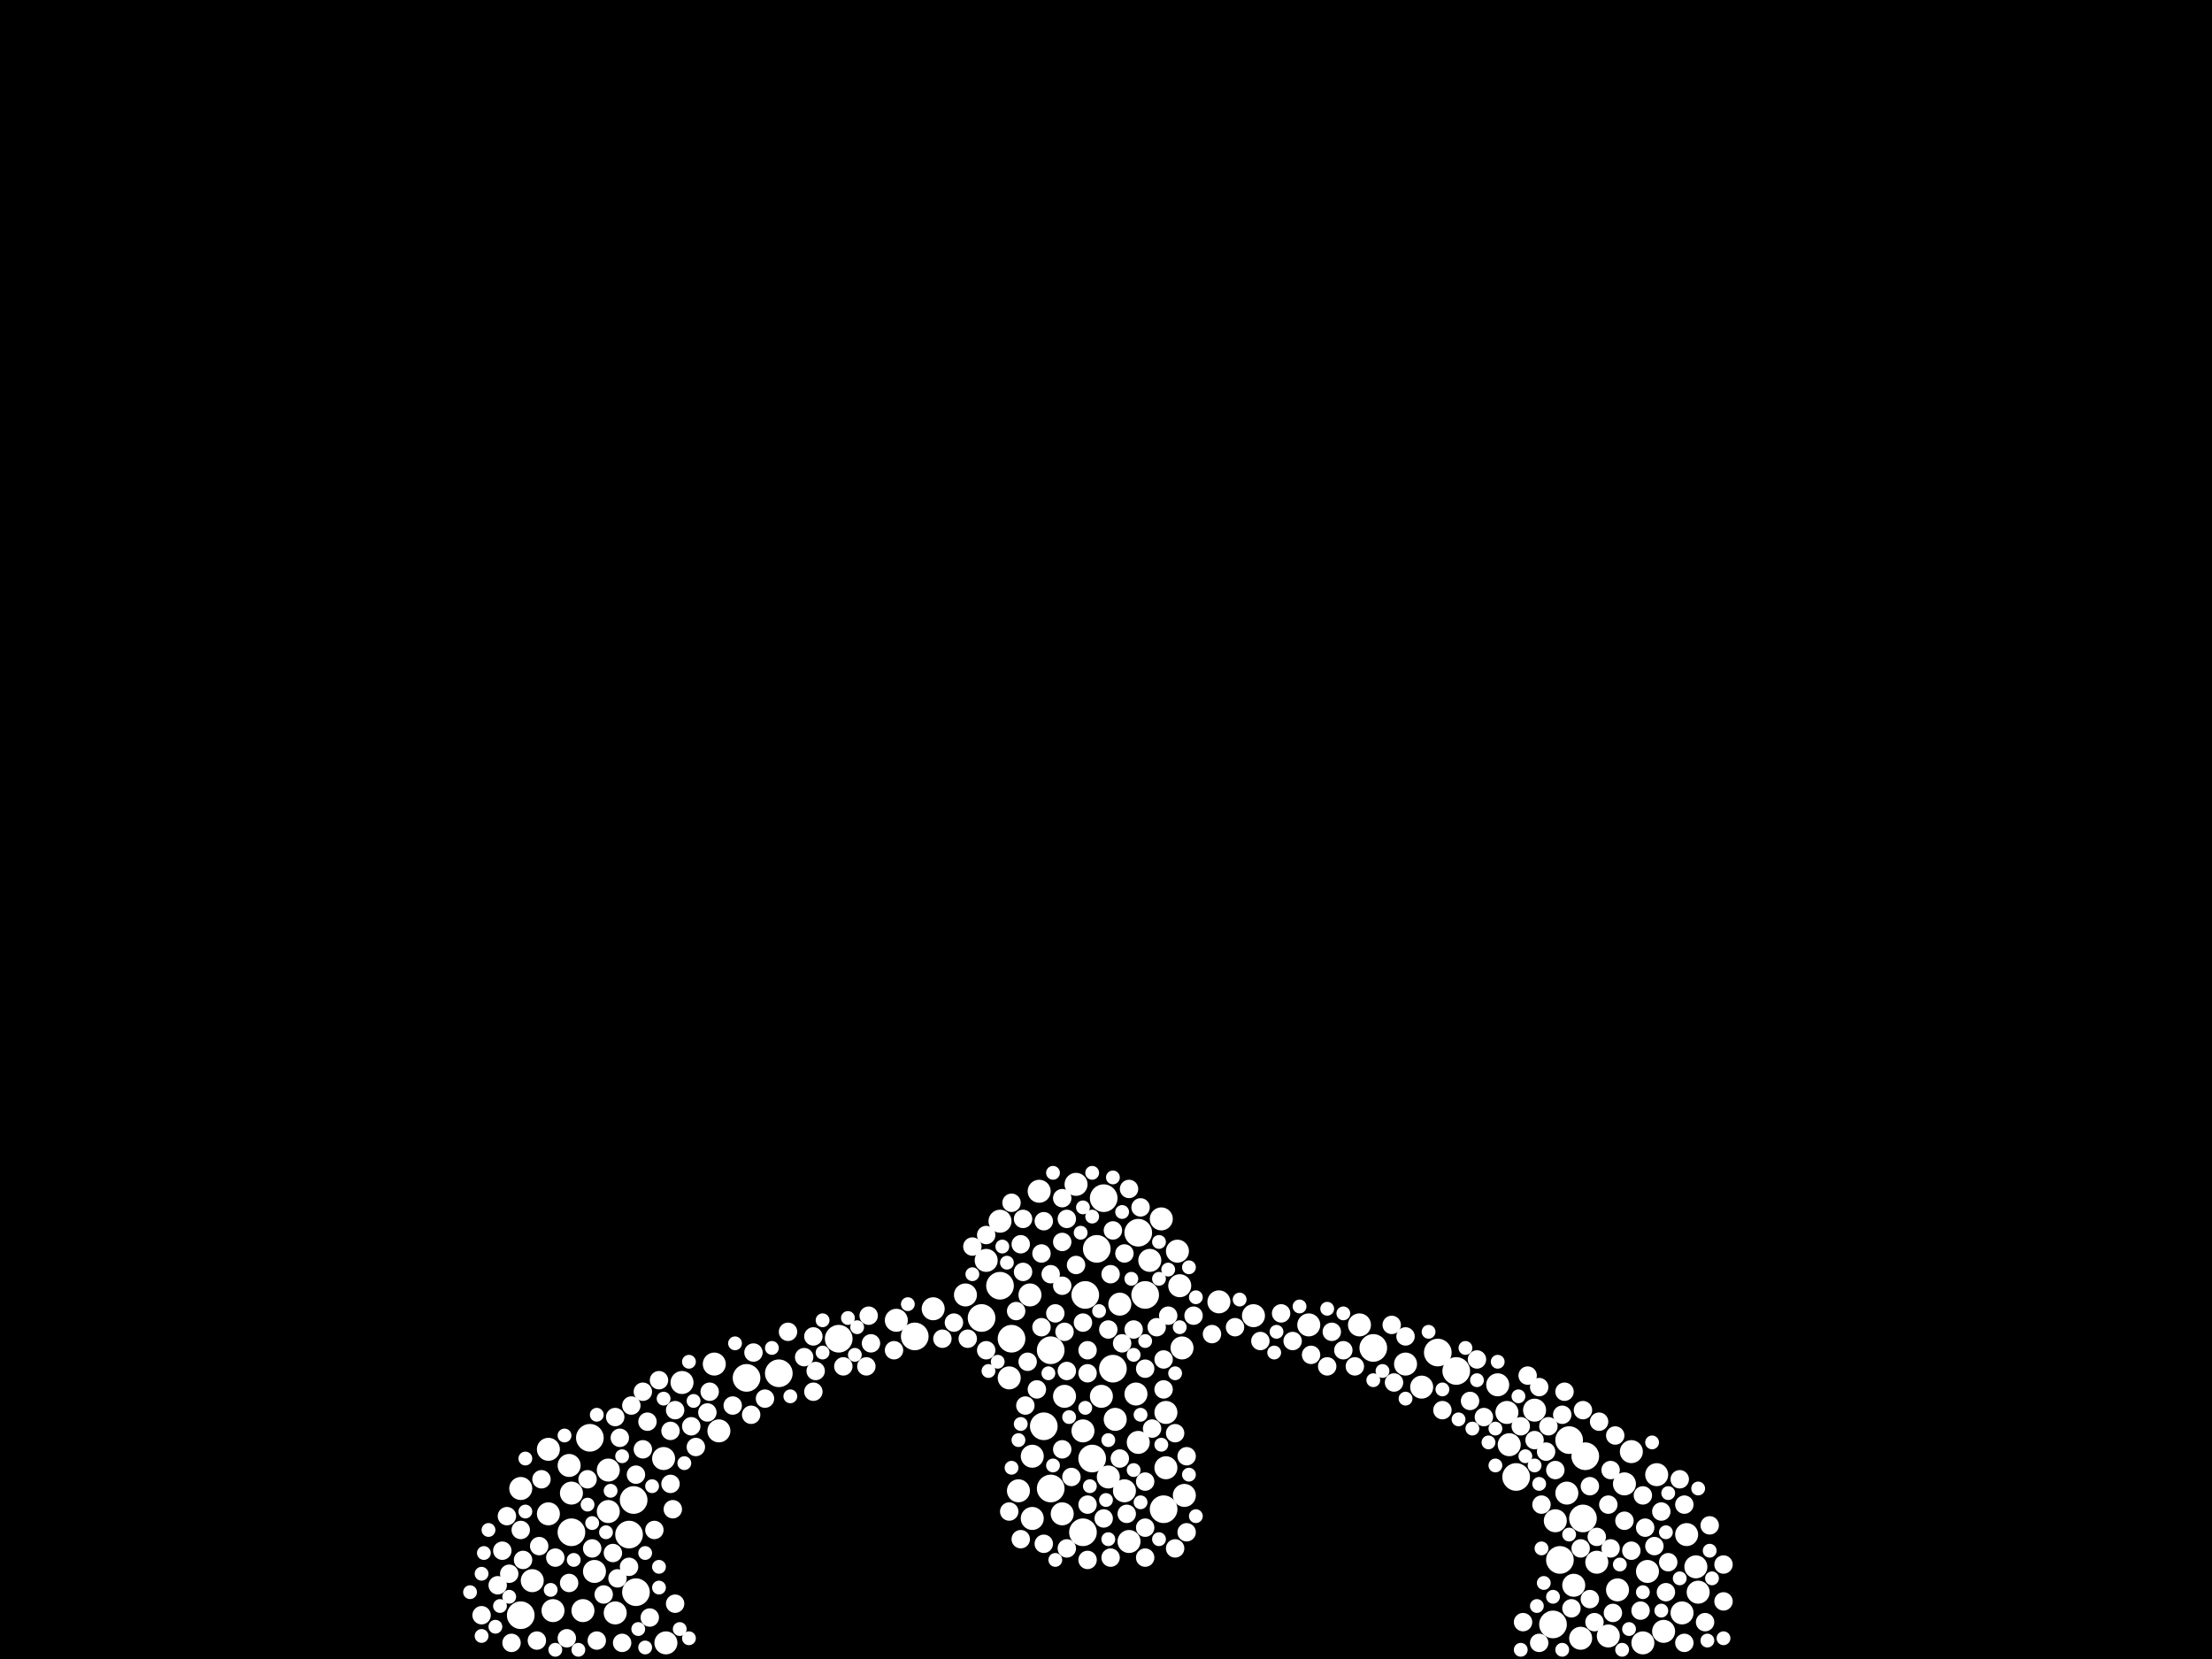 <?xml version="1.0" encoding="utf-8"?>
<svg xmlns="http://www.w3.org/2000/svg"
     xmlns:xlink="http://www.w3.org/1999/xlink" width="1920" height="1440" >

            <defs>
            <style type="text/css"><![CDATA[
circle {stroke: none;}
.c0 {fill: #FFFFFF;}
]]></style>
            </defs>
<rect x="0" y="0" width="1920" height="1440" fill="black"/>
<circle cx="994" cy="1124" r="12" class="c0"/>
<circle cx="1010" cy="1310" r="12" class="c0"/>
<circle cx="1192" cy="1170" r="12" class="c0"/>
<circle cx="942" cy="1124" r="12" class="c0"/>
<circle cx="912" cy="1292" r="12" class="c0"/>
<circle cx="1316" cy="1282" r="12" class="c0"/>
<circle cx="852" cy="1144" r="12" class="c0"/>
<circle cx="1348" cy="1410" r="12" class="c0"/>
<circle cx="958" cy="1040" r="12" class="c0"/>
<circle cx="878" cy="1162" r="12" class="c0"/>
<circle cx="948" cy="1266" r="12" class="c0"/>
<circle cx="988" cy="1070" r="12" class="c0"/>
<circle cx="1264" cy="1190" r="12" class="c0"/>
<circle cx="550" cy="1302" r="12" class="c0"/>
<circle cx="1376" cy="1264" r="12" class="c0"/>
<circle cx="966" cy="1188" r="12" class="c0"/>
<circle cx="952" cy="1084" r="12" class="c0"/>
<circle cx="676" cy="1192" r="12" class="c0"/>
<circle cx="1248" cy="1174" r="12" class="c0"/>
<circle cx="546" cy="1332" r="12" class="c0"/>
<circle cx="912" cy="1172" r="12" class="c0"/>
<circle cx="728" cy="1162" r="12" class="c0"/>
<circle cx="552" cy="1382" r="12" class="c0"/>
<circle cx="496" cy="1330" r="12" class="c0"/>
<circle cx="1362" cy="1250" r="12" class="c0"/>
<circle cx="452" cy="1402" r="12" class="c0"/>
<circle cx="1374" cy="1318" r="12" class="c0"/>
<circle cx="1354" cy="1354" r="12" class="c0"/>
<circle cx="512" cy="1248" r="12" class="c0"/>
<circle cx="794" cy="1160" r="12" class="c0"/>
<circle cx="868" cy="1116" r="12" class="c0"/>
<circle cx="906" cy="1238" r="12" class="c0"/>
<circle cx="648" cy="1196" r="12" class="c0"/>
<circle cx="940" cy="1330" r="12" class="c0"/>
<circle cx="1460" cy="1400" r="10" class="c0"/>
<circle cx="884" cy="1294" r="10" class="c0"/>
<circle cx="476" cy="1314" r="10" class="c0"/>
<circle cx="1088" cy="1142" r="10" class="c0"/>
<circle cx="1360" cy="1296" r="10" class="c0"/>
<circle cx="940" cy="1242" r="10" class="c0"/>
<circle cx="956" cy="1212" r="10" class="c0"/>
<circle cx="528" cy="1276" r="10" class="c0"/>
<circle cx="528" cy="1312" r="10" class="c0"/>
<circle cx="1386" cy="1356" r="10" class="c0"/>
<circle cx="1012" cy="1226" r="10" class="c0"/>
<circle cx="962" cy="1282" r="10" class="c0"/>
<circle cx="922" cy="1314" r="10" class="c0"/>
<circle cx="534" cy="1400" r="10" class="c0"/>
<circle cx="902" cy="1034" r="10" class="c0"/>
<circle cx="1430" cy="1364" r="10" class="c0"/>
<circle cx="1332" cy="1224" r="10" class="c0"/>
<circle cx="1416" cy="1260" r="10" class="c0"/>
<circle cx="1310" cy="1254" r="10" class="c0"/>
<circle cx="1308" cy="1226" r="10" class="c0"/>
<circle cx="1220" cy="1184" r="10" class="c0"/>
<circle cx="592" cy="1200" r="10" class="c0"/>
<circle cx="876" cy="1196" r="10" class="c0"/>
<circle cx="1464" cy="1332" r="10" class="c0"/>
<circle cx="1058" cy="1130" r="10" class="c0"/>
<circle cx="576" cy="1266" r="10" class="c0"/>
<circle cx="896" cy="1264" r="10" class="c0"/>
<circle cx="506" cy="1398" r="10" class="c0"/>
<circle cx="972" cy="1132" r="10" class="c0"/>
<circle cx="986" cy="1210" r="10" class="c0"/>
<circle cx="988" cy="1252" r="10" class="c0"/>
<circle cx="496" cy="1296" r="10" class="c0"/>
<circle cx="838" cy="1124" r="10" class="c0"/>
<circle cx="868" cy="1060" r="10" class="c0"/>
<circle cx="1444" cy="1416" r="10" class="c0"/>
<circle cx="980" cy="1338" r="10" class="c0"/>
<circle cx="624" cy="1242" r="10" class="c0"/>
<circle cx="896" cy="1318" r="10" class="c0"/>
<circle cx="476" cy="1258" r="10" class="c0"/>
<circle cx="452" cy="1292" r="10" class="c0"/>
<circle cx="1404" cy="1380" r="10" class="c0"/>
<circle cx="894" cy="1124" r="10" class="c0"/>
<circle cx="924" cy="1212" r="10" class="c0"/>
<circle cx="968" cy="1232" r="10" class="c0"/>
<circle cx="856" cy="1094" r="10" class="c0"/>
<circle cx="998" cy="1094" r="10" class="c0"/>
<circle cx="1026" cy="1170" r="10" class="c0"/>
<circle cx="462" cy="1372" r="10" class="c0"/>
<circle cx="1372" cy="1422" r="10" class="c0"/>
<circle cx="1472" cy="1360" r="10" class="c0"/>
<circle cx="1300" cy="1202" r="10" class="c0"/>
<circle cx="1234" cy="1204" r="10" class="c0"/>
<circle cx="1136" cy="1150" r="10" class="c0"/>
<circle cx="516" cy="1364" r="10" class="c0"/>
<circle cx="620" cy="1184" r="10" class="c0"/>
<circle cx="810" cy="1136" r="10" class="c0"/>
<circle cx="1396" cy="1420" r="10" class="c0"/>
<circle cx="494" cy="1272" r="10" class="c0"/>
<circle cx="778" cy="1146" r="10" class="c0"/>
<circle cx="1012" cy="1274" r="10" class="c0"/>
<circle cx="934" cy="1028" r="10" class="c0"/>
<circle cx="1350" cy="1320" r="10" class="c0"/>
<circle cx="1410" cy="1288" r="10" class="c0"/>
<circle cx="1028" cy="1298" r="10" class="c0"/>
<circle cx="1366" cy="1376" r="10" class="c0"/>
<circle cx="1426" cy="1426" r="10" class="c0"/>
<circle cx="1180" cy="1150" r="10" class="c0"/>
<circle cx="1024" cy="1116" r="10" class="c0"/>
<circle cx="1022" cy="1086" r="10" class="c0"/>
<circle cx="480" cy="1398" r="10" class="c0"/>
<circle cx="1438" cy="1280" r="10" class="c0"/>
<circle cx="1474" cy="1382" r="10" class="c0"/>
<circle cx="1008" cy="1058" r="10" class="c0"/>
<circle cx="578" cy="1426" r="10" class="c0"/>
<circle cx="976" cy="1294" r="10" class="c0"/>
<circle cx="934" cy="1098" r="8" class="c0"/>
<circle cx="926" cy="1058" r="8" class="c0"/>
<circle cx="1072" cy="1152" r="8" class="c0"/>
<circle cx="856" cy="1172" r="8" class="c0"/>
<circle cx="1276" cy="1216" r="8" class="c0"/>
<circle cx="1004" cy="1152" r="8" class="c0"/>
<circle cx="1210" cy="1200" r="8" class="c0"/>
<circle cx="1402" cy="1246" r="8" class="c0"/>
<circle cx="1446" cy="1382" r="8" class="c0"/>
<circle cx="1014" cy="1142" r="8" class="c0"/>
<circle cx="906" cy="1340" r="8" class="c0"/>
<circle cx="436" cy="1346" r="8" class="c0"/>
<circle cx="818" cy="1162" r="8" class="c0"/>
<circle cx="922" cy="1078" r="8" class="c0"/>
<circle cx="452" cy="1328" r="8" class="c0"/>
<circle cx="756" cy="1166" r="8" class="c0"/>
<circle cx="904" cy="1152" r="8" class="c0"/>
<circle cx="538" cy="1248" r="8" class="c0"/>
<circle cx="614" cy="1226" r="8" class="c0"/>
<circle cx="1442" cy="1312" r="8" class="c0"/>
<circle cx="482" cy="1352" r="8" class="c0"/>
<circle cx="944" cy="1192" r="8" class="c0"/>
<circle cx="1380" cy="1290" r="8" class="c0"/>
<circle cx="994" cy="1352" r="8" class="c0"/>
<circle cx="976" cy="1088" r="8" class="c0"/>
<circle cx="1462" cy="1306" r="8" class="c0"/>
<circle cx="994" cy="1326" r="8" class="c0"/>
<circle cx="532" cy="1348" r="8" class="c0"/>
<circle cx="1428" cy="1326" r="8" class="c0"/>
<circle cx="1020" cy="1244" r="8" class="c0"/>
<circle cx="892" cy="1182" r="8" class="c0"/>
<circle cx="912" cy="1106" r="8" class="c0"/>
<circle cx="1398" cy="1344" r="8" class="c0"/>
<circle cx="586" cy="1224" r="8" class="c0"/>
<circle cx="1424" cy="1398" r="8" class="c0"/>
<circle cx="534" cy="1230" r="8" class="c0"/>
<circle cx="582" cy="1288" r="8" class="c0"/>
<circle cx="518" cy="1424" r="8" class="c0"/>
<circle cx="1374" cy="1224" r="8" class="c0"/>
<circle cx="972" cy="1266" r="8" class="c0"/>
<circle cx="964" cy="1106" r="8" class="c0"/>
<circle cx="980" cy="1032" r="8" class="c0"/>
<circle cx="494" cy="1374" r="8" class="c0"/>
<circle cx="1426" cy="1298" r="8" class="c0"/>
<circle cx="1138" cy="1176" r="8" class="c0"/>
<circle cx="444" cy="1426" r="8" class="c0"/>
<circle cx="940" cy="1148" r="8" class="c0"/>
<circle cx="454" cy="1354" r="8" class="c0"/>
<circle cx="492" cy="1422" r="8" class="c0"/>
<circle cx="684" cy="1156" r="8" class="c0"/>
<circle cx="1356" cy="1228" r="8" class="c0"/>
<circle cx="944" cy="1306" r="8" class="c0"/>
<circle cx="1462" cy="1426" r="8" class="c0"/>
<circle cx="564" cy="1404" r="8" class="c0"/>
<circle cx="524" cy="1384" r="8" class="c0"/>
<circle cx="886" cy="1080" r="8" class="c0"/>
<circle cx="978" cy="1314" r="8" class="c0"/>
<circle cx="654" cy="1174" r="8" class="c0"/>
<circle cx="944" cy="1354" r="8" class="c0"/>
<circle cx="1010" cy="1180" r="8" class="c0"/>
<circle cx="1166" cy="1172" r="8" class="c0"/>
<circle cx="1332" cy="1250" r="8" class="c0"/>
<circle cx="432" cy="1376" r="8" class="c0"/>
<circle cx="1358" cy="1208" r="8" class="c0"/>
<circle cx="558" cy="1258" r="8" class="c0"/>
<circle cx="1288" cy="1230" r="8" class="c0"/>
<circle cx="1030" cy="1330" r="8" class="c0"/>
<circle cx="418" cy="1402" r="8" class="c0"/>
<circle cx="1396" cy="1306" r="8" class="c0"/>
<circle cx="540" cy="1426" r="8" class="c0"/>
<circle cx="698" cy="1178" r="8" class="c0"/>
<circle cx="562" cy="1234" r="8" class="c0"/>
<circle cx="1252" cy="1224" r="8" class="c0"/>
<circle cx="442" cy="1366" r="8" class="c0"/>
<circle cx="916" cy="1140" r="8" class="c0"/>
<circle cx="600" cy="1238" r="8" class="c0"/>
<circle cx="1416" cy="1346" r="8" class="c0"/>
<circle cx="1336" cy="1204" r="8" class="c0"/>
<circle cx="990" cy="1048" r="8" class="c0"/>
<circle cx="962" cy="1154" r="8" class="c0"/>
<circle cx="732" cy="1186" r="8" class="c0"/>
<circle cx="568" cy="1328" r="8" class="c0"/>
<circle cx="906" cy="1060" r="8" class="c0"/>
<circle cx="1122" cy="1164" r="8" class="c0"/>
<circle cx="636" cy="1220" r="8" class="c0"/>
<circle cx="1350" cy="1276" r="8" class="c0"/>
<circle cx="1480" cy="1408" r="8" class="c0"/>
<circle cx="708" cy="1190" r="8" class="c0"/>
<circle cx="922" cy="1258" r="8" class="c0"/>
<circle cx="984" cy="1154" r="8" class="c0"/>
<circle cx="1436" cy="1342" r="8" class="c0"/>
<circle cx="1036" cy="1142" r="8" class="c0"/>
<circle cx="664" cy="1214" r="8" class="c0"/>
<circle cx="1010" cy="1206" r="8" class="c0"/>
<circle cx="466" cy="1424" r="8" class="c0"/>
<circle cx="856" cy="1072" r="8" class="c0"/>
<circle cx="586" cy="1392" r="8" class="c0"/>
<circle cx="1156" cy="1156" r="8" class="c0"/>
<circle cx="944" cy="1172" r="8" class="c0"/>
<circle cx="1094" cy="1164" r="8" class="c0"/>
<circle cx="900" cy="1206" r="8" class="c0"/>
<circle cx="552" cy="1280" r="8" class="c0"/>
<circle cx="1364" cy="1396" r="8" class="c0"/>
<circle cx="546" cy="1360" r="8" class="c0"/>
<circle cx="1326" cy="1194" r="8" class="c0"/>
<circle cx="584" cy="1310" r="8" class="c0"/>
<circle cx="994" cy="1286" r="8" class="c0"/>
<circle cx="886" cy="1336" r="8" class="c0"/>
<circle cx="964" cy="1352" r="8" class="c0"/>
<circle cx="994" cy="1188" r="8" class="c0"/>
<circle cx="878" cy="1044" r="8" class="c0"/>
<circle cx="1380" cy="1388" r="8" class="c0"/>
<circle cx="470" cy="1284" r="8" class="c0"/>
<circle cx="1282" cy="1180" r="8" class="c0"/>
<circle cx="514" cy="1344" r="8" class="c0"/>
<circle cx="1020" cy="1344" r="8" class="c0"/>
<circle cx="1400" cy="1400" r="8" class="c0"/>
<circle cx="1386" cy="1334" r="8" class="c0"/>
<circle cx="890" cy="1220" r="8" class="c0"/>
<circle cx="904" cy="1088" r="8" class="c0"/>
<circle cx="558" cy="1208" r="8" class="c0"/>
<circle cx="1220" cy="1160" r="8" class="c0"/>
<circle cx="1176" cy="1186" r="8" class="c0"/>
<circle cx="828" cy="1148" r="8" class="c0"/>
<circle cx="1410" cy="1320" r="8" class="c0"/>
<circle cx="924" cy="1156" r="8" class="c0"/>
<circle cx="754" cy="1142" r="8" class="c0"/>
<circle cx="1384" cy="1408" r="8" class="c0"/>
<circle cx="1342" cy="1260" r="8" class="c0"/>
<circle cx="1496" cy="1358" r="8" class="c0"/>
<circle cx="840" cy="1162" r="8" class="c0"/>
<circle cx="440" cy="1316" r="8" class="c0"/>
<circle cx="1208" cy="1150" r="8" class="c0"/>
<circle cx="1320" cy="1238" r="8" class="c0"/>
<circle cx="1338" cy="1306" r="8" class="c0"/>
<circle cx="1052" cy="1158" r="8" class="c0"/>
<circle cx="752" cy="1186" r="8" class="c0"/>
<circle cx="930" cy="1282" r="8" class="c0"/>
<circle cx="1112" cy="1140" r="8" class="c0"/>
<circle cx="1000" cy="1240" r="8" class="c0"/>
<circle cx="926" cy="1190" r="8" class="c0"/>
<circle cx="844" cy="1082" r="8" class="c0"/>
<circle cx="958" cy="1318" r="8" class="c0"/>
<circle cx="882" cy="1138" r="8" class="c0"/>
<circle cx="706" cy="1160" r="8" class="c0"/>
<circle cx="1336" cy="1426" r="8" class="c0"/>
<circle cx="548" cy="1220" r="8" class="c0"/>
<circle cx="776" cy="1172" r="8" class="c0"/>
<circle cx="1448" cy="1356" r="8" class="c0"/>
<circle cx="604" cy="1256" r="8" class="c0"/>
<circle cx="1388" cy="1234" r="8" class="c0"/>
<circle cx="582" cy="1242" r="8" class="c0"/>
<circle cx="536" cy="1370" r="8" class="c0"/>
<circle cx="926" cy="1344" r="8" class="c0"/>
<circle cx="888" cy="1104" r="8" class="c0"/>
<circle cx="1344" cy="1238" r="8" class="c0"/>
<circle cx="1496" cy="1390" r="8" class="c0"/>
<circle cx="510" cy="1284" r="8" class="c0"/>
<circle cx="1030" cy="1264" r="8" class="c0"/>
<circle cx="876" cy="1312" r="8" class="c0"/>
<circle cx="1152" cy="1186" r="8" class="c0"/>
<circle cx="616" cy="1208" r="8" class="c0"/>
<circle cx="652" cy="1228" r="8" class="c0"/>
<circle cx="706" cy="1208" r="8" class="c0"/>
<circle cx="1484" cy="1324" r="8" class="c0"/>
<circle cx="1458" cy="1284" r="8" class="c0"/>
<circle cx="888" cy="1058" r="8" class="c0"/>
<circle cx="922" cy="1040" r="8" class="c0"/>
<circle cx="974" cy="1166" r="8" class="c0"/>
<circle cx="468" cy="1342" r="8" class="c0"/>
<circle cx="1322" cy="1408" r="8" class="c0"/>
<circle cx="1372" cy="1344" r="8" class="c0"/>
<circle cx="966" cy="1068" r="8" class="c0"/>
<circle cx="922" cy="1116" r="8" class="c0"/>
<circle cx="1398" cy="1276" r="8" class="c0"/>
<circle cx="572" cy="1198" r="8" class="c0"/>
<circle cx="844" cy="1106" r="6" class="c0"/>
<circle cx="1406" cy="1358" r="6" class="c0"/>
<circle cx="1332" cy="1272" r="6" class="c0"/>
<circle cx="1006" cy="1110" r="6" class="c0"/>
<circle cx="914" cy="1018" r="6" class="c0"/>
<circle cx="940" cy="1048" r="6" class="c0"/>
<circle cx="1038" cy="1316" r="6" class="c0"/>
<circle cx="1458" cy="1370" r="6" class="c0"/>
<circle cx="884" cy="1250" r="6" class="c0"/>
<circle cx="1278" cy="1240" r="6" class="c0"/>
<circle cx="514" cy="1322" r="6" class="c0"/>
<circle cx="938" cy="1070" r="6" class="c0"/>
<circle cx="1320" cy="1432" r="6" class="c0"/>
<circle cx="1474" cy="1292" r="6" class="c0"/>
<circle cx="576" cy="1214" r="6" class="c0"/>
<circle cx="670" cy="1170" r="6" class="c0"/>
<circle cx="418" cy="1366" r="6" class="c0"/>
<circle cx="1348" cy="1386" r="6" class="c0"/>
<circle cx="572" cy="1360" r="6" class="c0"/>
<circle cx="994" cy="1164" r="6" class="c0"/>
<circle cx="962" cy="1250" r="6" class="c0"/>
<circle cx="590" cy="1414" r="6" class="c0"/>
<circle cx="638" cy="1166" r="6" class="c0"/>
<circle cx="948" cy="1018" r="6" class="c0"/>
<circle cx="1266" cy="1232" r="6" class="c0"/>
<circle cx="560" cy="1348" r="6" class="c0"/>
<circle cx="420" cy="1348" r="6" class="c0"/>
<circle cx="1334" cy="1394" r="6" class="c0"/>
<circle cx="1356" cy="1432" r="6" class="c0"/>
<circle cx="456" cy="1312" r="6" class="c0"/>
<circle cx="572" cy="1378" r="6" class="c0"/>
<circle cx="914" cy="1272" r="6" class="c0"/>
<circle cx="1300" cy="1182" r="6" class="c0"/>
<circle cx="714" cy="1174" r="6" class="c0"/>
<circle cx="594" cy="1270" r="6" class="c0"/>
<circle cx="942" cy="1222" r="6" class="c0"/>
<circle cx="1292" cy="1252" r="6" class="c0"/>
<circle cx="560" cy="1430" r="6" class="c0"/>
<circle cx="482" cy="1432" r="6" class="c0"/>
<circle cx="1200" cy="1190" r="6" class="c0"/>
<circle cx="566" cy="1290" r="6" class="c0"/>
<circle cx="478" cy="1380" r="6" class="c0"/>
<circle cx="498" cy="1354" r="6" class="c0"/>
<circle cx="982" cy="1110" r="6" class="c0"/>
<circle cx="954" cy="1138" r="6" class="c0"/>
<circle cx="1484" cy="1346" r="6" class="c0"/>
<circle cx="874" cy="1096" r="6" class="c0"/>
<circle cx="1076" cy="1128" r="6" class="c0"/>
<circle cx="1318" cy="1212" r="6" class="c0"/>
<circle cx="878" cy="1274" r="6" class="c0"/>
<circle cx="1220" cy="1214" r="6" class="c0"/>
<circle cx="1240" cy="1156" r="6" class="c0"/>
<circle cx="1152" cy="1136" r="6" class="c0"/>
<circle cx="1008" cy="1254" r="6" class="c0"/>
<circle cx="530" cy="1294" r="6" class="c0"/>
<circle cx="744" cy="1152" r="6" class="c0"/>
<circle cx="554" cy="1414" r="6" class="c0"/>
<circle cx="510" cy="1306" r="6" class="c0"/>
<circle cx="1006" cy="1336" r="6" class="c0"/>
<circle cx="1362" cy="1332" r="6" class="c0"/>
<circle cx="1340" cy="1374" r="6" class="c0"/>
<circle cx="598" cy="1422" r="6" class="c0"/>
<circle cx="540" cy="1264" r="6" class="c0"/>
<circle cx="948" cy="1056" r="6" class="c0"/>
<circle cx="424" cy="1328" r="6" class="c0"/>
<circle cx="714" cy="1146" r="6" class="c0"/>
<circle cx="1434" cy="1252" r="6" class="c0"/>
<circle cx="974" cy="1052" r="6" class="c0"/>
<circle cx="1482" cy="1424" r="6" class="c0"/>
<circle cx="1108" cy="1156" r="6" class="c0"/>
<circle cx="1414" cy="1414" r="6" class="c0"/>
<circle cx="1032" cy="1100" r="6" class="c0"/>
<circle cx="456" cy="1266" r="6" class="c0"/>
<circle cx="526" cy="1330" r="6" class="c0"/>
<circle cx="442" cy="1386" r="6" class="c0"/>
<circle cx="430" cy="1412" r="6" class="c0"/>
<circle cx="1408" cy="1432" r="6" class="c0"/>
<circle cx="984" cy="1276" r="6" class="c0"/>
<circle cx="788" cy="1132" r="6" class="c0"/>
<circle cx="598" cy="1182" r="6" class="c0"/>
<circle cx="946" cy="1290" r="6" class="c0"/>
<circle cx="1446" cy="1330" r="6" class="c0"/>
<circle cx="1298" cy="1240" r="6" class="c0"/>
<circle cx="408" cy="1382" r="6" class="c0"/>
<circle cx="1336" cy="1288" r="6" class="c0"/>
<circle cx="990" cy="1304" r="6" class="c0"/>
<circle cx="742" cy="1176" r="6" class="c0"/>
<circle cx="602" cy="1216" r="6" class="c0"/>
<circle cx="490" cy="1246" r="6" class="c0"/>
<circle cx="916" cy="1354" r="6" class="c0"/>
<circle cx="1272" cy="1170" r="6" class="c0"/>
<circle cx="910" cy="1192" r="6" class="c0"/>
<circle cx="736" cy="1144" r="6" class="c0"/>
<circle cx="1496" cy="1422" r="6" class="c0"/>
<circle cx="1298" cy="1272" r="6" class="c0"/>
<circle cx="928" cy="1230" r="6" class="c0"/>
<circle cx="418" cy="1420" r="6" class="c0"/>
<circle cx="1032" cy="1280" r="6" class="c0"/>
<circle cx="962" cy="1336" r="6" class="c0"/>
<circle cx="1282" cy="1198" r="6" class="c0"/>
<circle cx="866" cy="1182" r="6" class="c0"/>
<circle cx="686" cy="1212" r="6" class="c0"/>
<circle cx="1486" cy="1370" r="6" class="c0"/>
<circle cx="1006" cy="1078" r="6" class="c0"/>
<circle cx="984" cy="1176" r="6" class="c0"/>
<circle cx="870" cy="1082" r="6" class="c0"/>
<circle cx="1426" cy="1382" r="6" class="c0"/>
<circle cx="1448" cy="1296" r="6" class="c0"/>
<circle cx="434" cy="1394" r="6" class="c0"/>
<circle cx="960" cy="1302" r="6" class="c0"/>
<circle cx="518" cy="1228" r="6" class="c0"/>
<circle cx="990" cy="1228" r="6" class="c0"/>
<circle cx="1038" cy="1126" r="6" class="c0"/>
<circle cx="858" cy="1190" r="6" class="c0"/>
<circle cx="1020" cy="1192" r="6" class="c0"/>
<circle cx="1166" cy="1140" r="6" class="c0"/>
<circle cx="502" cy="1432" r="6" class="c0"/>
<circle cx="1442" cy="1398" r="6" class="c0"/>
<circle cx="1338" cy="1344" r="6" class="c0"/>
<circle cx="966" cy="1022" r="6" class="c0"/>
<circle cx="1014" cy="1102" r="6" class="c0"/>
<circle cx="1252" cy="1206" r="6" class="c0"/>
<circle cx="1192" cy="1198" r="6" class="c0"/>
<circle cx="1106" cy="1174" r="6" class="c0"/>
<circle cx="1324" cy="1264" r="6" class="c0"/>
<circle cx="1024" cy="1152" r="6" class="c0"/>
<circle cx="886" cy="1236" r="6" class="c0"/>
<circle cx="1128" cy="1134" r="6" class="c0"/>
</svg>
